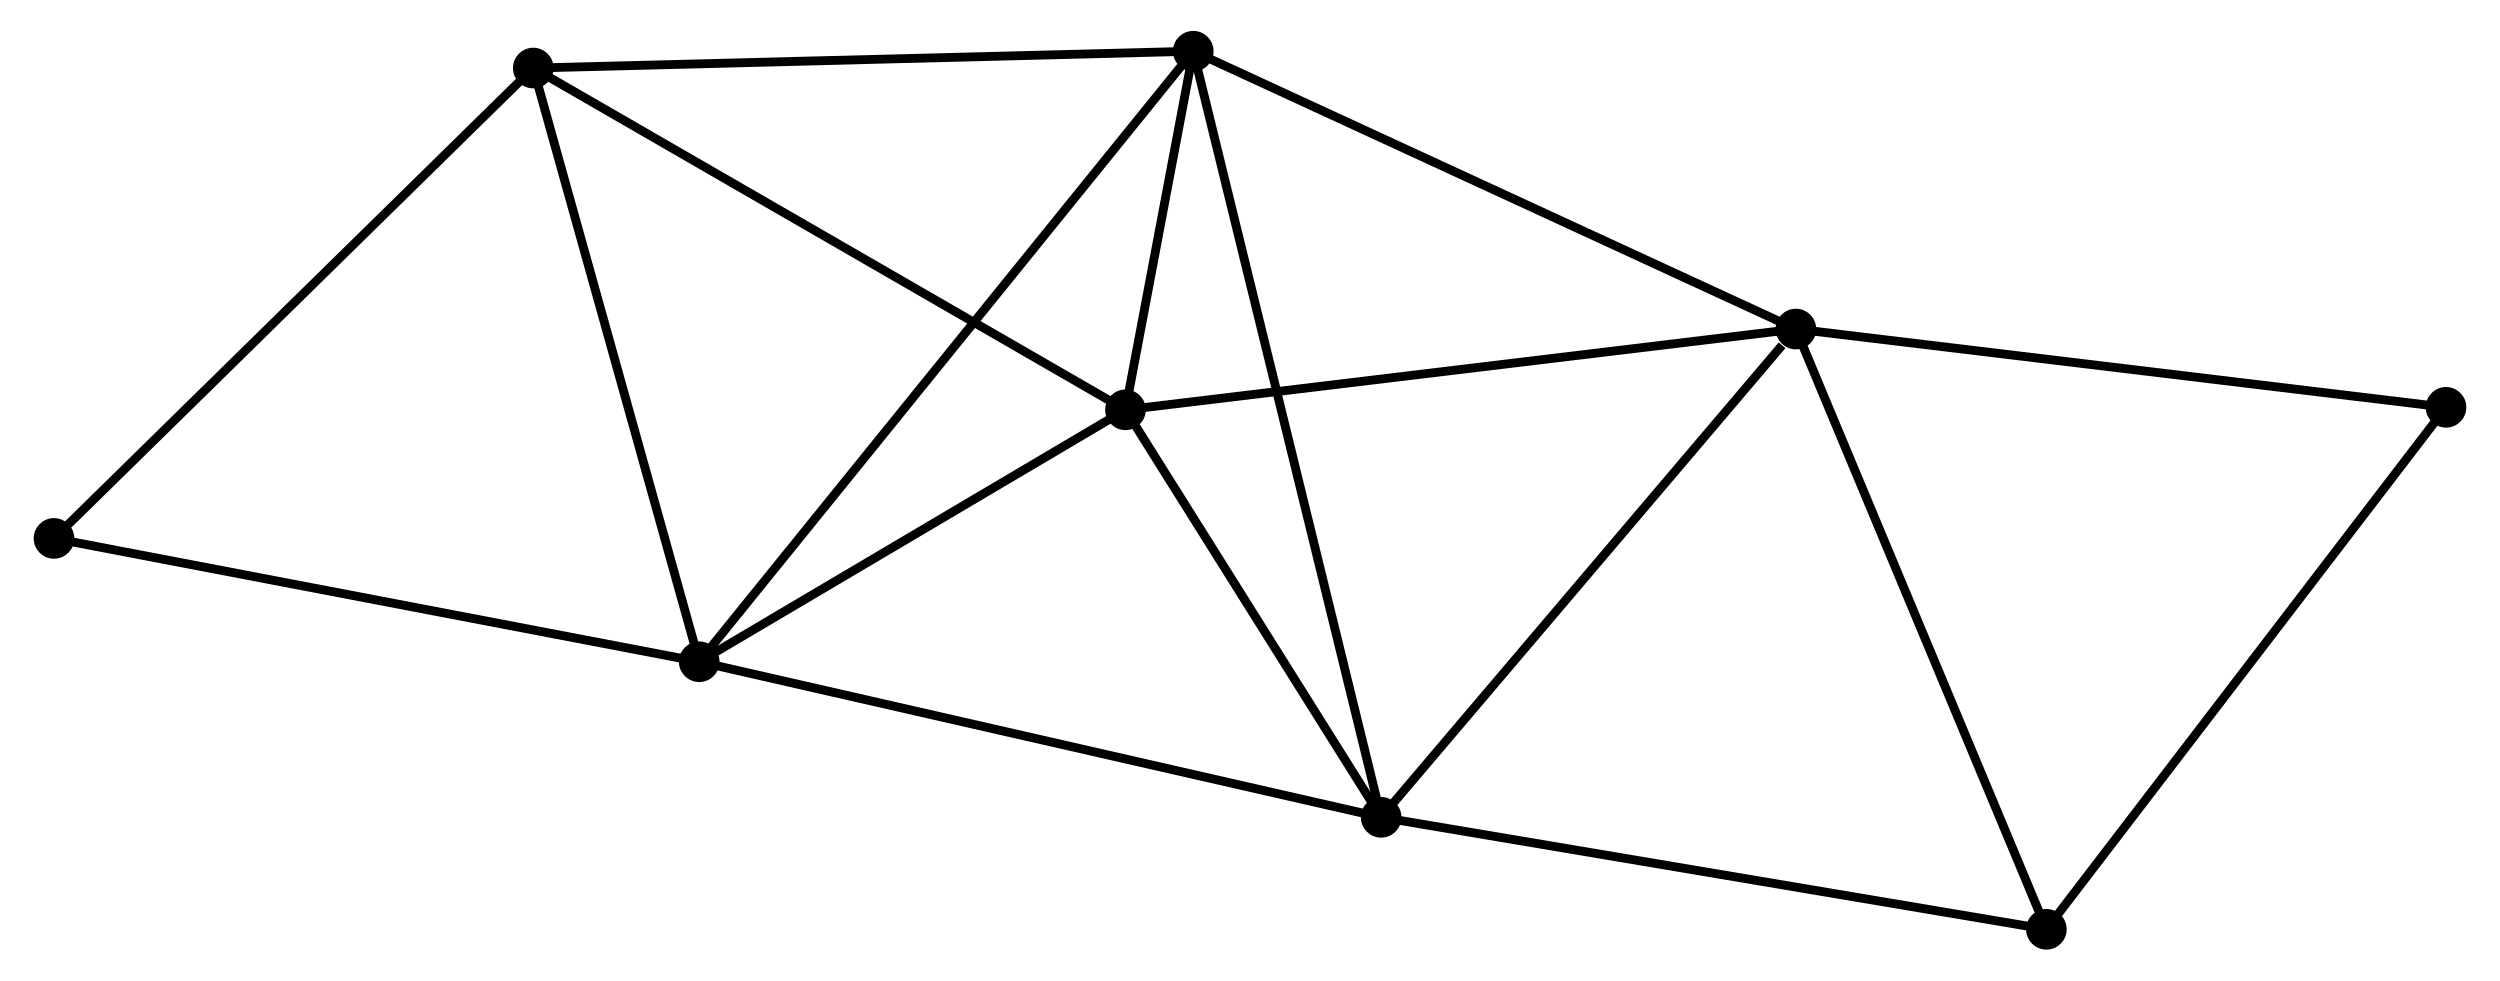 <?xml version="1.0" encoding="UTF-8" standalone="no"?>
<!DOCTYPE svg PUBLIC "-//W3C//DTD SVG 1.1//EN"
 "http://www.w3.org/Graphics/SVG/1.1/DTD/svg11.dtd">
<!-- Generated by graphviz version 2.36.0 (20140111.2315)
 -->
<!-- Title: %3 Pages: 1 -->
<svg width="283pt" height="111pt"
 viewBox="0.00 0.00 282.50 111.05" xmlns="http://www.w3.org/2000/svg" xmlns:xlink="http://www.w3.org/1999/xlink">
<g id="graph0" class="graph" transform="scale(1 1) rotate(0) translate(4 107.045)">
<title>%3</title>
<!-- 0 -->
<g id="node1" class="node"><title>0</title>
<ellipse fill="black" stroke="black" cx="123.148" cy="-60.634" rx="1.8" ry="1.8"/>
</g>
<!-- 1 -->
<g id="node2" class="node"><title>1</title>
<ellipse fill="black" stroke="black" cx="199.073" cy="-69.781" rx="1.8" ry="1.8"/>
</g>
<!-- 0&#45;&#45;1 -->
<g id="edge1" class="edge"><title>0&#45;&#45;1</title>
<path fill="none" stroke="black" d="M125.024,-60.86C135.529,-62.126 186.929,-68.318 197.261,-69.562"/>
</g>
<!-- 2 -->
<g id="node3" class="node"><title>2</title>
<ellipse fill="black" stroke="black" cx="74.874" cy="-32.101" rx="1.8" ry="1.8"/>
</g>
<!-- 0&#45;&#45;2 -->
<g id="edge2" class="edge"><title>0&#45;&#45;2</title>
<path fill="none" stroke="black" d="M121.541,-59.685C114.212,-55.353 83.979,-37.483 76.535,-33.083"/>
</g>
<!-- 3 -->
<g id="node4" class="node"><title>3</title>
<ellipse fill="black" stroke="black" cx="130.824" cy="-101.245" rx="1.8" ry="1.8"/>
</g>
<!-- 0&#45;&#45;3 -->
<g id="edge3" class="edge"><title>0&#45;&#45;3</title>
<path fill="none" stroke="black" d="M123.56,-62.818C124.906,-69.935 129.152,-92.399 130.446,-99.245"/>
</g>
<!-- 4 -->
<g id="node5" class="node"><title>4</title>
<ellipse fill="black" stroke="black" cx="152.103" cy="-14.483" rx="1.8" ry="1.8"/>
</g>
<!-- 0&#45;&#45;4 -->
<g id="edge4" class="edge"><title>0&#45;&#45;4</title>
<path fill="none" stroke="black" d="M124.111,-59.099C128.507,-52.092 146.642,-23.188 151.107,-16.072"/>
</g>
<!-- 5 -->
<g id="node6" class="node"><title>5</title>
<ellipse fill="black" stroke="black" cx="56.078" cy="-99.339" rx="1.8" ry="1.8"/>
</g>
<!-- 0&#45;&#45;5 -->
<g id="edge5" class="edge"><title>0&#45;&#45;5</title>
<path fill="none" stroke="black" d="M121.49,-61.591C112.291,-66.899 67.592,-92.694 57.924,-98.274"/>
</g>
<!-- 1&#45;&#45;3 -->
<g id="edge6" class="edge"><title>1&#45;&#45;3</title>
<path fill="none" stroke="black" d="M197.386,-70.558C188.025,-74.874 142.54,-95.844 132.702,-100.379"/>
</g>
<!-- 1&#45;&#45;4 -->
<g id="edge7" class="edge"><title>1&#45;&#45;4</title>
<path fill="none" stroke="black" d="M197.51,-67.941C190.251,-59.395 159.905,-23.668 153.354,-15.955"/>
</g>
<!-- 6 -->
<g id="node7" class="node"><title>6</title>
<ellipse fill="black" stroke="black" cx="227.441" cy="-1.8" rx="1.8" ry="1.8"/>
</g>
<!-- 1&#45;&#45;6 -->
<g id="edge8" class="edge"><title>1&#45;&#45;6</title>
<path fill="none" stroke="black" d="M199.774,-68.1C203.665,-58.777 222.571,-13.47 226.661,-3.671"/>
</g>
<!-- 8 -->
<g id="node8" class="node"><title>8</title>
<ellipse fill="black" stroke="black" cx="272.7" cy="-60.916" rx="1.8" ry="1.8"/>
</g>
<!-- 1&#45;&#45;8 -->
<g id="edge9" class="edge"><title>1&#45;&#45;8</title>
<path fill="none" stroke="black" d="M200.893,-69.561C210.991,-68.346 260.06,-62.438 270.673,-61.16"/>
</g>
<!-- 2&#45;&#45;3 -->
<g id="edge10" class="edge"><title>2&#45;&#45;3</title>
<path fill="none" stroke="black" d="M76.042,-33.545C83.323,-42.544 122.399,-90.834 129.661,-99.809"/>
</g>
<!-- 2&#45;&#45;4 -->
<g id="edge11" class="edge"><title>2&#45;&#45;4</title>
<path fill="none" stroke="black" d="M76.783,-31.665C87.468,-29.228 139.751,-17.301 150.261,-14.903"/>
</g>
<!-- 2&#45;&#45;5 -->
<g id="edge12" class="edge"><title>2&#45;&#45;5</title>
<path fill="none" stroke="black" d="M74.331,-34.041C71.587,-43.859 59.252,-87.984 56.587,-97.519"/>
</g>
<!-- 7 -->
<g id="node9" class="node"><title>7</title>
<ellipse fill="black" stroke="black" cx="1.8" cy="-46.07" rx="1.8" ry="1.8"/>
</g>
<!-- 2&#45;&#45;7 -->
<g id="edge13" class="edge"><title>2&#45;&#45;7</title>
<path fill="none" stroke="black" d="M73.067,-32.446C63.045,-34.362 14.345,-43.672 3.812,-45.685"/>
</g>
<!-- 3&#45;&#45;4 -->
<g id="edge14" class="edge"><title>3&#45;&#45;4</title>
<path fill="none" stroke="black" d="M131.268,-99.433C134.037,-88.142 148.899,-27.547 151.661,-16.285"/>
</g>
<!-- 3&#45;&#45;5 -->
<g id="edge15" class="edge"><title>3&#45;&#45;5</title>
<path fill="none" stroke="black" d="M128.976,-101.198C118.725,-100.937 68.91,-99.666 58.136,-99.391"/>
</g>
<!-- 4&#45;&#45;6 -->
<g id="edge16" class="edge"><title>4&#45;&#45;6</title>
<path fill="none" stroke="black" d="M153.966,-14.169C164.389,-12.415 215.392,-3.829 225.644,-2.103"/>
</g>
<!-- 5&#45;&#45;7 -->
<g id="edge17" class="edge"><title>5&#45;&#45;7</title>
<path fill="none" stroke="black" d="M54.736,-98.022C47.292,-90.716 11.118,-55.215 3.294,-47.536"/>
</g>
<!-- 6&#45;&#45;8 -->
<g id="edge18" class="edge"><title>6&#45;&#45;8</title>
<path fill="none" stroke="black" d="M228.56,-3.261C234.767,-11.369 264.93,-50.767 271.454,-59.289"/>
</g>
</g>
</svg>
